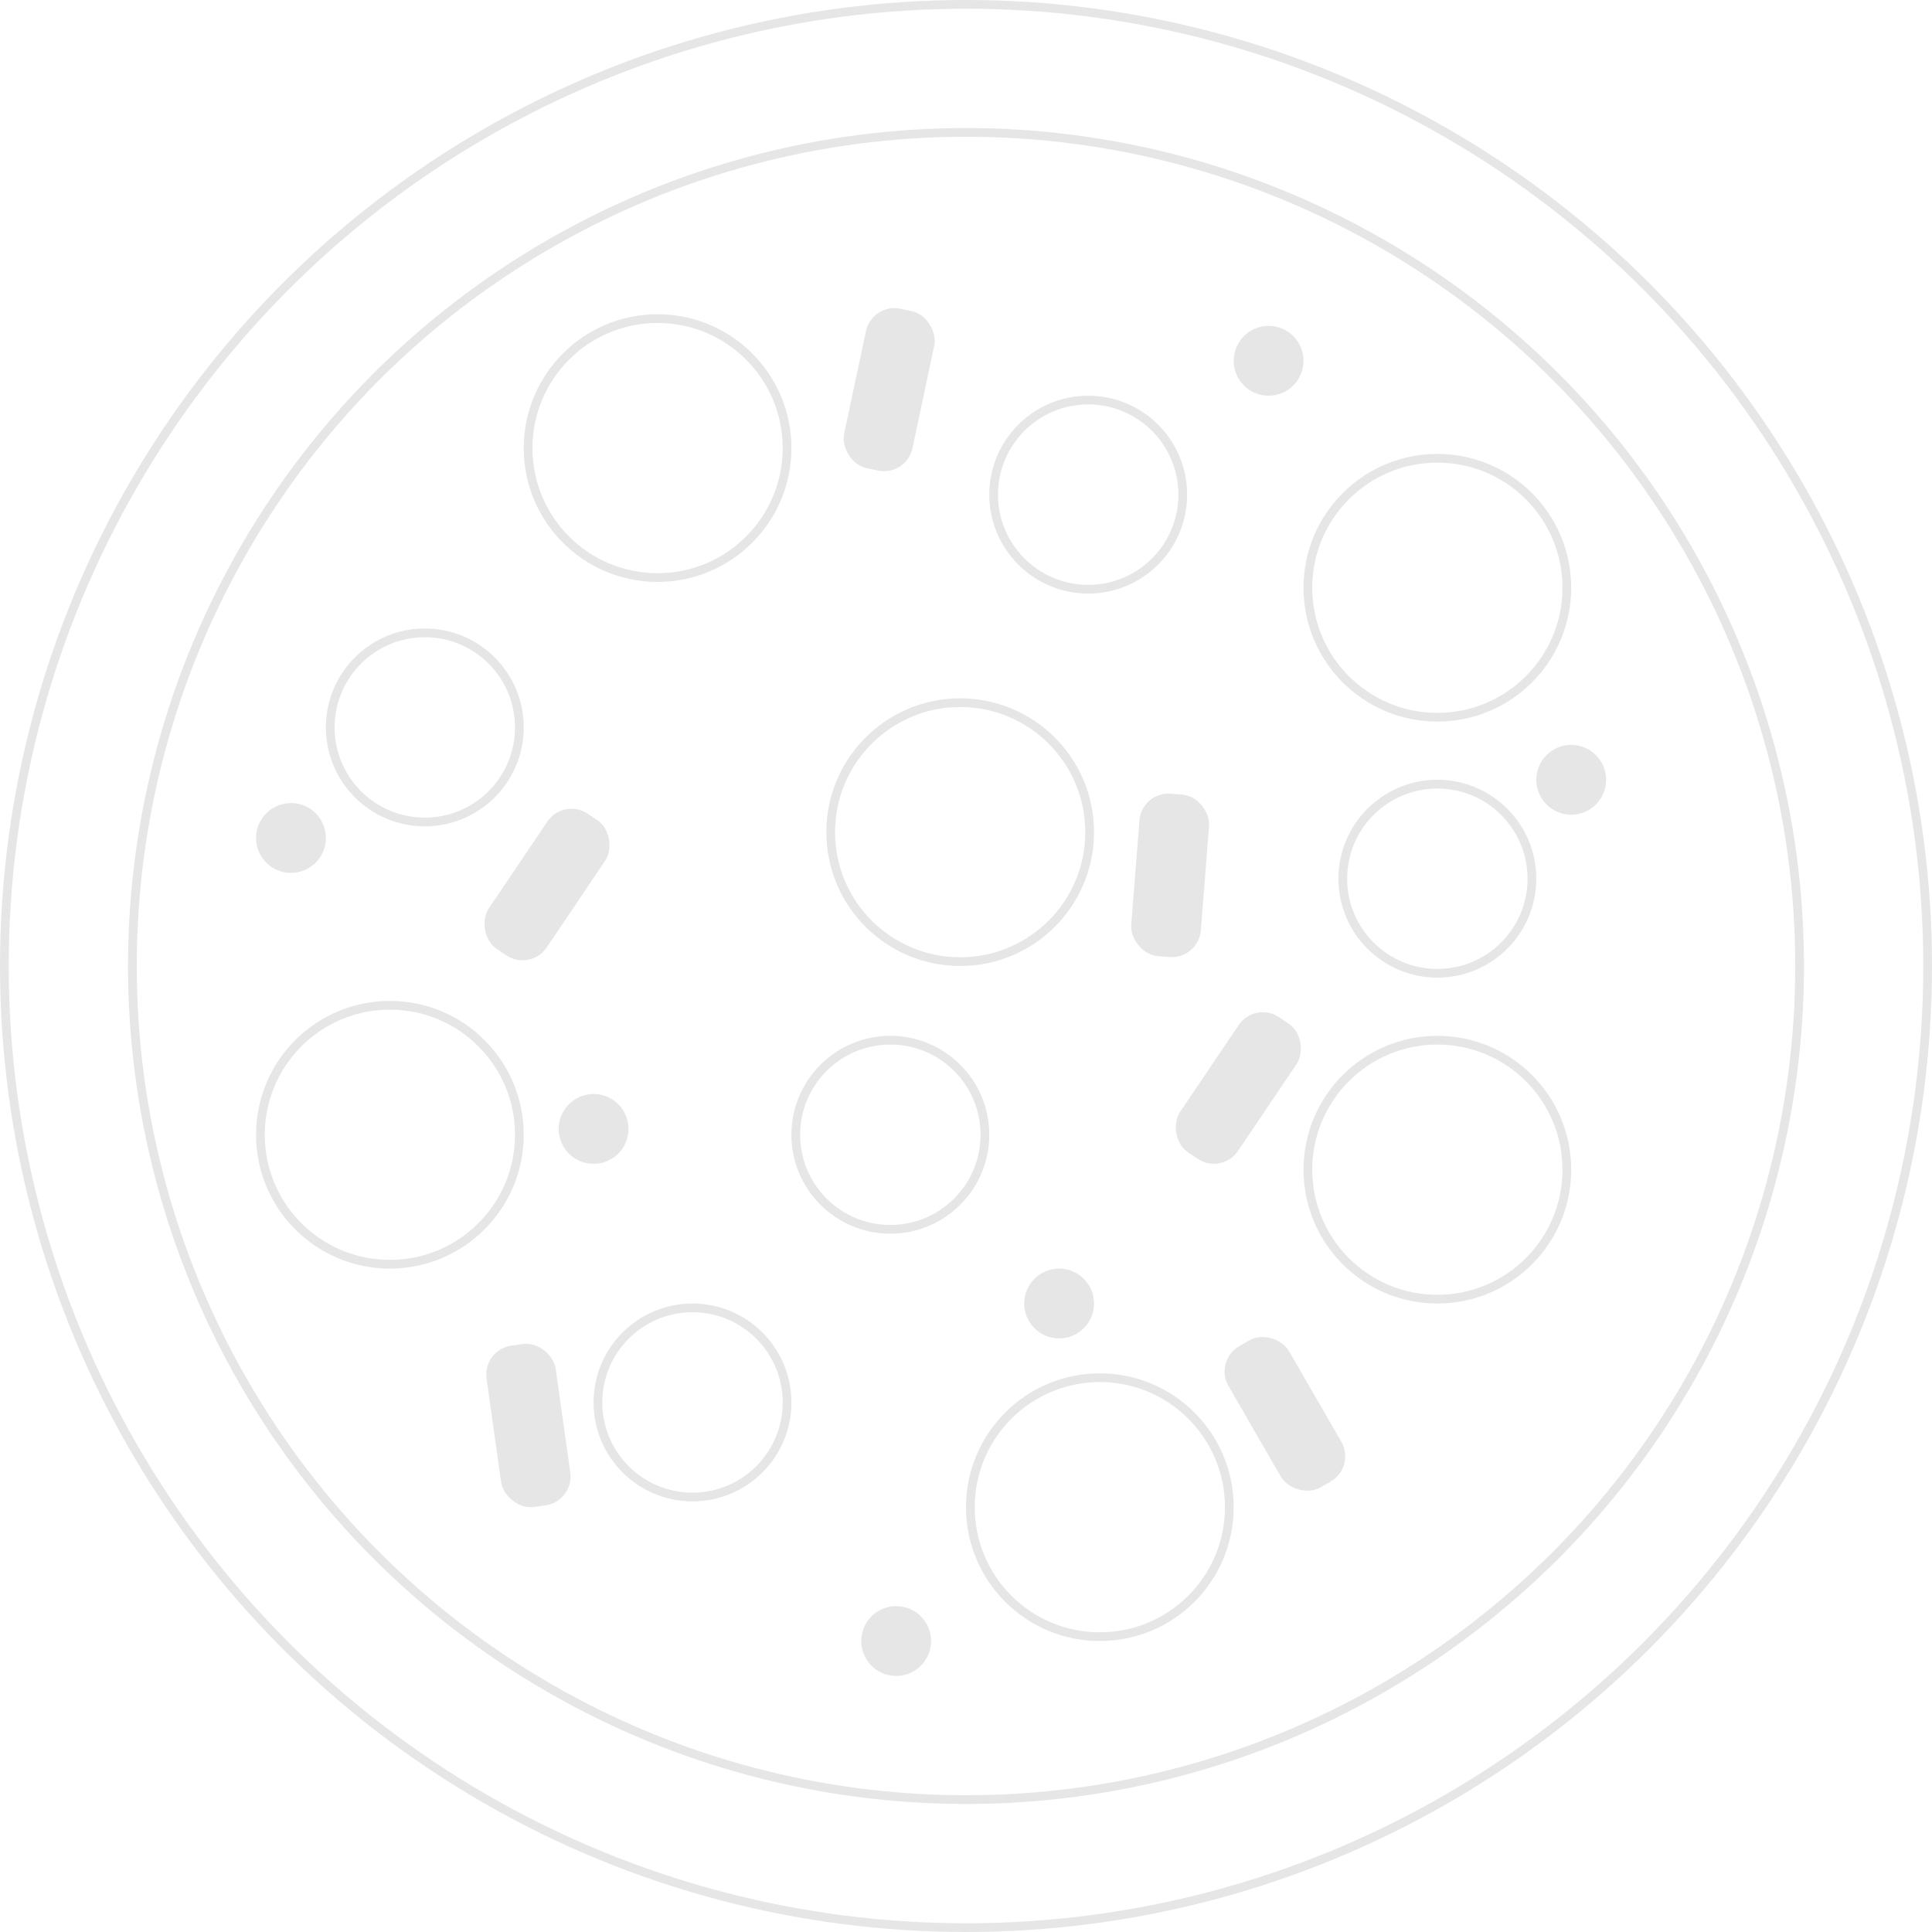 <svg xmlns="http://www.w3.org/2000/svg" width="332" height="332" fill="none" viewBox="0 0 332 332"><circle cx="166" cy="166" r="165.25" stroke="#E6E6E6" stroke-width="1.5"/><circle cx="113" cy="77" r="22.25" stroke="#E6E6E6" stroke-width="1.5"/><circle cx="73" cy="125" r="16.25" stroke="#E6E6E6" stroke-width="1.5"/><circle cx="218" cy="62" r="6" fill="#E6E6E6"/><circle cx="270" cy="134" r="6" fill="#E6E6E6"/><circle cx="182" cy="224" r="6" fill="#E6E6E6"/><circle cx="102" cy="194" r="6" fill="#E6E6E6"/><circle cx="50" cy="144" r="6" fill="#E6E6E6"/><circle cx="154" cy="282" r="6" fill="#E6E6E6"/><circle cx="153" cy="195" r="16.25" stroke="#E6E6E6" stroke-width="1.5"/><circle cx="247" cy="151" r="16.25" stroke="#E6E6E6" stroke-width="1.5"/><circle cx="187" cy="85" r="16.25" stroke="#E6E6E6" stroke-width="1.5"/><circle cx="119" cy="241" r="16.25" stroke="#E6E6E6" stroke-width="1.5"/><circle cx="165" cy="143" r="22.25" stroke="#E6E6E6" stroke-width="1.5"/><circle cx="189" cy="259" r="22.25" stroke="#E6E6E6" stroke-width="1.5"/><circle cx="247" cy="201" r="22.25" stroke="#E6E6E6" stroke-width="1.5"/><circle cx="67" cy="195" r="22.25" stroke="#E6E6E6" stroke-width="1.5"/><circle cx="247" cy="101" r="22.25" stroke="#E6E6E6" stroke-width="1.5"/><circle cx="166" cy="166" r="143.25" stroke="#E6E6E6" stroke-width="1.5"/><rect width="12" height="28" x="96.855" y="137.039" fill="#E6E6E6" rx="5" transform="rotate(34 96.855 137.039)"/><rect width="12" height="28" x="215.657" y="172" fill="#E6E6E6" rx="5" transform="rotate(34 215.657 172)"/><rect width="12" height="28" x="82.913" y="231.933" fill="#E6E6E6" rx="5" transform="rotate(-8 82.913 231.933)"/><rect width="12" height="28" x="196.197" y="136" fill="#E6E6E6" rx="5" transform="rotate(4.5 196.197 136)"/><rect width="12" height="28" x="149.845" y="52.02" fill="#E6E6E6" rx="5" transform="rotate(12 149.845 52.02)"/><rect width="12" height="28" x="208.607" y="233.837" fill="#E6E6E6" rx="5" transform="rotate(-30 208.607 233.837)"/></svg>